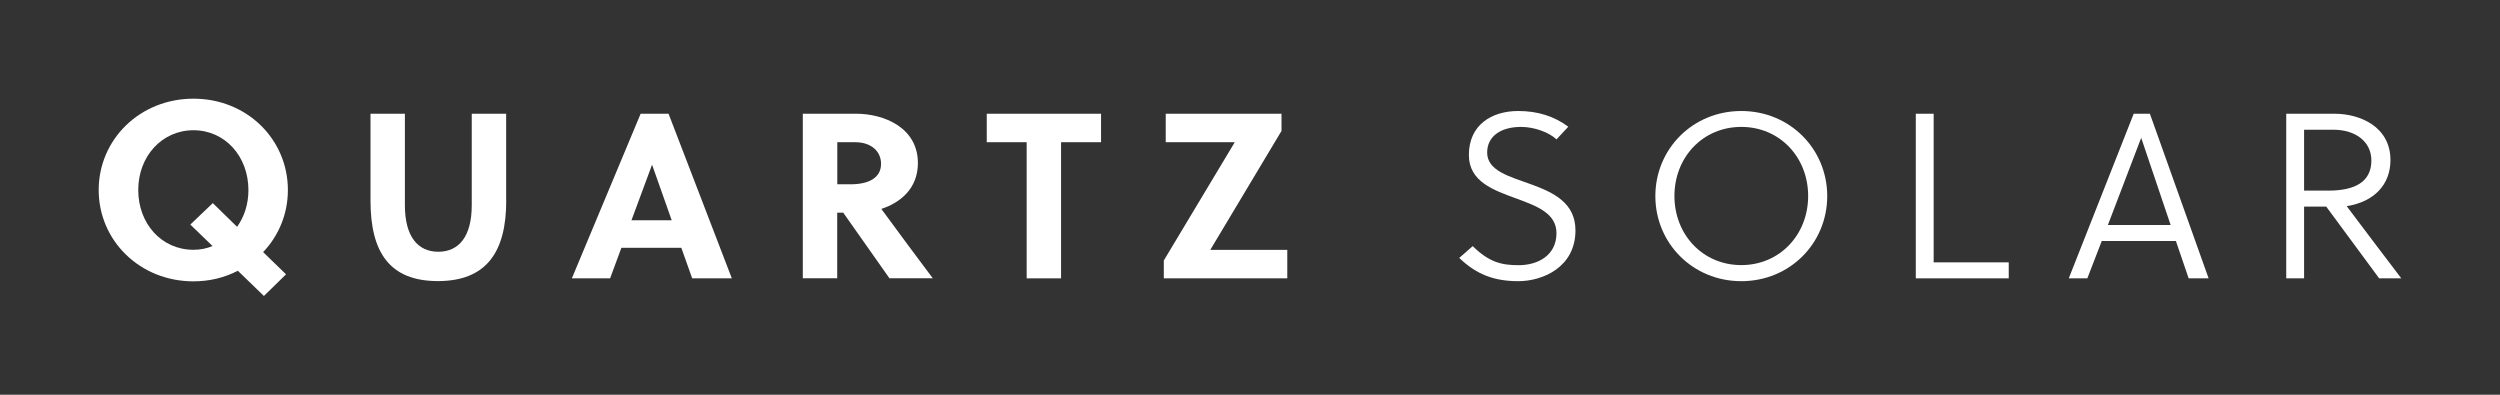 <svg width="304" height="48" viewBox="0 0 304 48" fill="none" xmlns="http://www.w3.org/2000/svg">
<rect x="0" y="0" width="304" height="48" fill="#333333" stroke="none"/>
<path d="M32.091 35.99L28.92 32.922C27.324 33.754 25.504 34.211 23.525 34.211C16.991 34.211 12 29.241 12 23.106C12 16.971 16.991 12 23.525 12C30.059 12 35.007 16.971 35.007 23.106C35.007 26.017 33.879 28.69 31.995 30.655L34.783 33.359L32.081 36L32.091 35.99ZM28.824 27.587C29.707 26.36 30.208 24.832 30.208 23.106C30.208 19.029 27.377 15.837 23.525 15.837C19.672 15.837 16.81 19.029 16.81 23.106C16.81 27.182 19.63 30.374 23.525 30.374C24.344 30.374 25.153 30.218 25.845 29.917L23.142 27.307L25.877 24.697L28.824 27.577V27.587Z" fill="white"/>
<path d="M61.558 24.405C61.558 30.697 59.1 34.18 53.247 34.18C47.394 34.18 45.053 30.697 45.053 24.405V13.83H49.235V24.957C49.235 28.783 50.821 30.613 53.3 30.613C55.779 30.613 57.365 28.783 57.365 24.957V13.83H61.547V24.405H61.558Z" fill="white"/>
<path d="M84.17 33.847L82.851 30.135H75.561L74.188 33.847H69.538L77.902 13.83H81.297L88.991 33.847H84.16H84.17ZM76.796 26.787H81.68L79.307 20.069H79.275L76.785 26.787H76.796Z" fill="white"/>
<path d="M104.124 13.83C107.434 13.83 111.616 15.483 111.616 19.83C111.616 22.95 109.445 24.665 107.168 25.404C108.987 27.889 112.02 31.976 113.425 33.837H108.157L102.538 25.861H101.804V33.837H97.622V13.83H104.113H104.124ZM101.815 22.409H103.454C105.561 22.409 107.136 21.671 107.136 19.924C107.136 18.354 105.88 17.293 104.007 17.293H101.815V22.409Z" fill="white"/>
<path d="M129.025 17.293V33.847H124.843V17.293H119.99V13.83H133.888V17.293H129.036H129.025Z" fill="white"/>
<path d="M147.169 30.385H156.534V33.847H141.519V31.674L150.149 17.293H141.753V13.83H155.831V15.92L147.169 30.385Z" fill="white"/>
<path d="M184.968 15.432C182.446 15.432 180.839 16.607 180.839 18.552C180.839 20.777 183.563 21.463 186.256 22.441C188.916 23.418 191.576 24.677 191.576 28.015C191.576 32.507 187.564 34.191 184.638 34.191C181.712 34.191 179.551 33.391 177.444 31.363L179.083 29.928C181.105 31.924 182.648 32.247 184.67 32.247C187.011 32.247 189.267 31.051 189.267 28.358C189.267 25.956 186.926 25.072 184.436 24.157C181.626 23.127 178.615 22.098 178.615 18.843C178.615 15.183 181.392 13.498 184.617 13.498C186.958 13.498 188.98 14.122 190.704 15.411L189.267 16.95C188.384 16.098 186.575 15.432 184.968 15.432Z" fill="white"/>
<path d="M211.741 34.191C205.835 34.191 201.291 29.564 201.291 23.845C201.291 18.125 205.824 13.498 211.741 13.498C217.658 13.498 222.191 18.125 222.191 23.845C222.191 29.564 217.658 34.191 211.741 34.191ZM211.741 15.432C207.059 15.432 203.611 19.124 203.611 23.834C203.611 28.545 207.069 32.236 211.741 32.236C216.413 32.236 219.871 28.545 219.871 23.834C219.871 19.124 216.423 15.432 211.741 15.432Z" fill="white"/>
<path d="M232.961 33.847V13.83H235.132V31.903H244.262V33.847H232.972H232.961Z" fill="white"/>
<path d="M259.469 13.83H261.427L268.568 33.847H266.141L264.588 29.303H255.574L253.819 33.847H251.562L259.459 13.83H259.469ZM256.309 27.359H263.949L260.384 16.804H260.352L256.319 27.359H256.309Z" fill="white"/>
<path d="M280.177 33.847H278.006V13.83H283.891C286.966 13.83 290.68 15.4 290.68 19.466C290.68 22.409 288.743 24.53 285.359 25.071C287.583 28.045 290.893 32.392 291.999 33.847H289.307L282.869 25.123H280.177V33.847ZM280.177 23.178H283.156C286.349 23.178 288.36 22.118 288.36 19.518C288.36 17.262 286.487 15.775 283.742 15.775H280.177V23.178Z" fill="white"/>
</svg>
